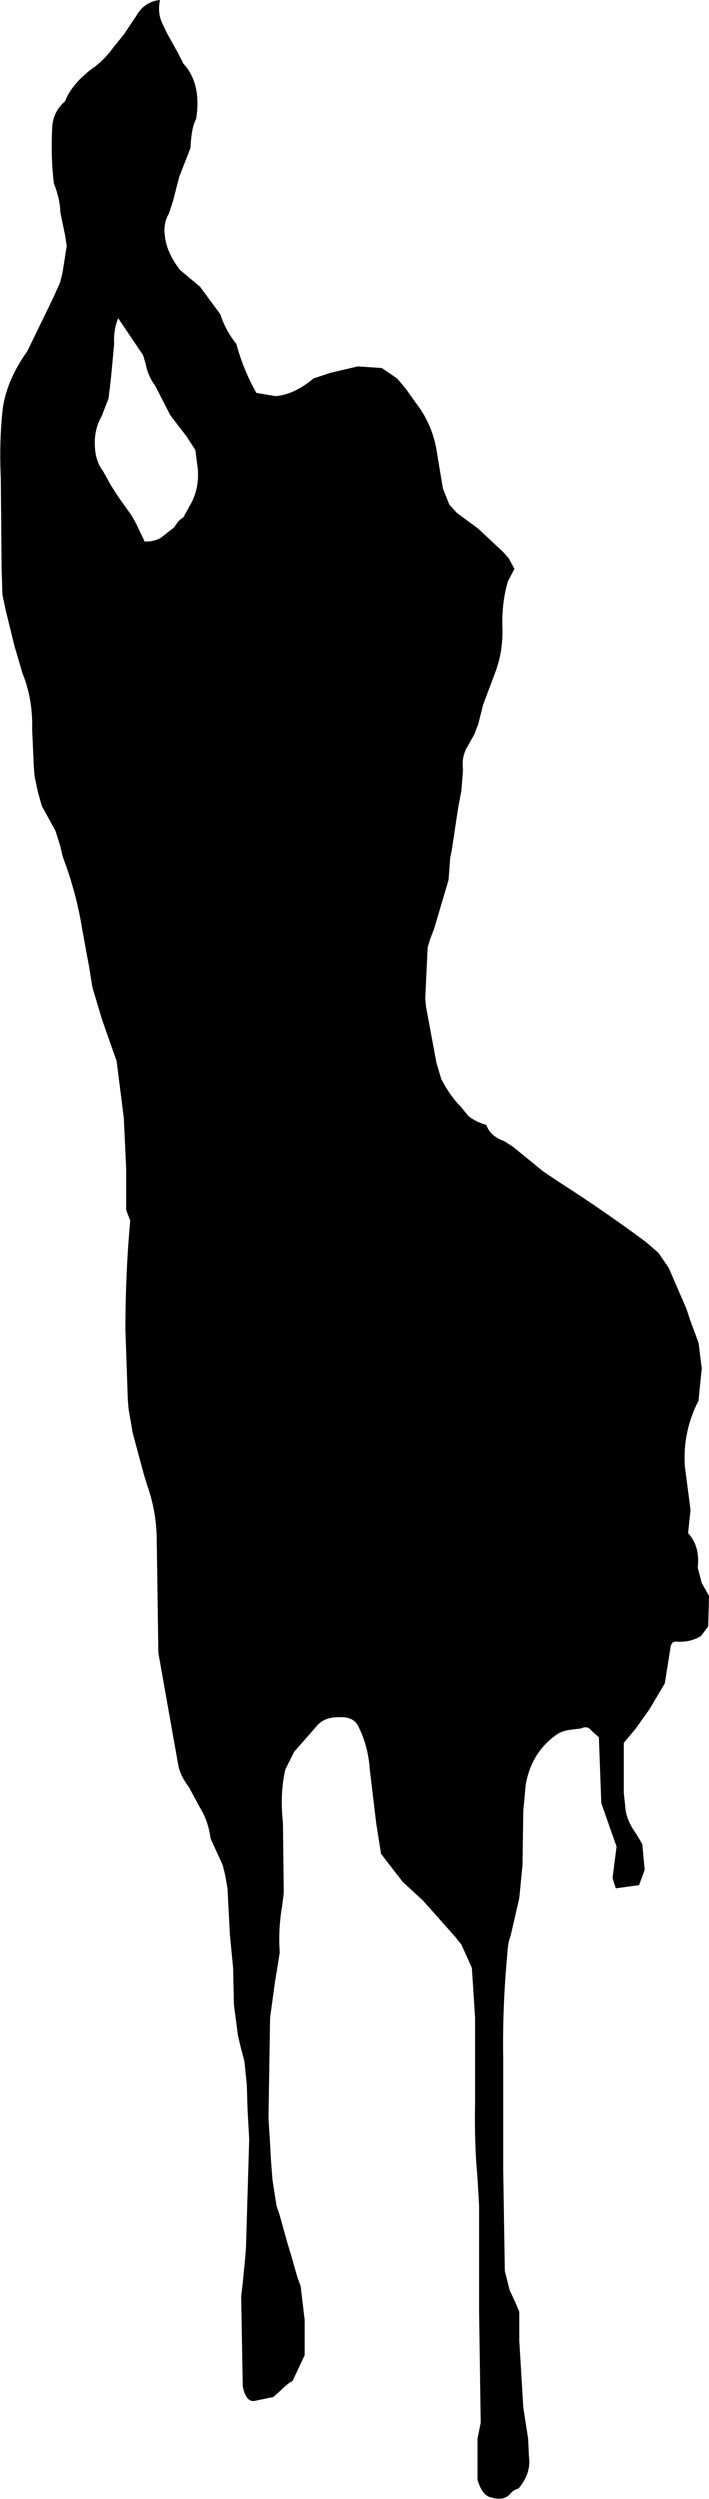 <?xml version="1.0" encoding="UTF-8" standalone="no"?>
<svg xmlns:xlink="http://www.w3.org/1999/xlink" height="155.5px" width="44.1px" xmlns="http://www.w3.org/2000/svg">
  <g transform="matrix(1.0, 0.0, 0.0, 1.0, 0.0, 0.0)">
    <path d="M22.25 22.8 L23.75 22.9 24.7 23.55 25.25 24.2 25.85 25.05 Q26.95 26.45 27.2 28.3 L27.55 30.4 27.95 31.4 28.4 31.9 29.75 32.9 31.3 34.35 31.65 34.75 32.0 35.4 31.6 36.15 Q31.2 37.5 31.25 39.0 31.3 40.55 30.8 41.85 L30.05 43.85 29.75 45.05 29.5 45.7 29.05 46.5 Q28.7 47.1 28.8 47.9 L28.7 49.2 28.5 50.25 28.1 52.9 28.0 53.4 27.95 54.1 27.9 54.75 27.0 57.8 26.75 58.45 26.6 58.95 26.45 62.15 26.5 62.65 27.15 66.15 27.45 67.15 Q28.0 68.2 28.65 68.85 L29.1 69.4 Q29.45 69.75 30.25 70.0 30.5 70.7 31.35 71.0 L31.9 71.35 33.8 72.9 34.85 73.6 Q37.65 75.4 40.2 77.3 L40.95 77.95 41.6 78.9 42.7 81.45 42.95 82.2 43.45 83.55 43.65 85.15 43.55 86.1 43.45 87.15 Q42.45 89.1 42.6 91.25 L42.95 93.95 42.8 95.4 Q43.55 96.2 43.4 97.55 L43.65 98.5 44.1 99.3 44.05 101.2 43.6 101.8 Q42.95 102.2 42.1 102.15 41.75 102.1 41.7 102.55 L41.55 103.5 41.35 104.75 40.4 106.35 39.55 107.55 38.8 108.45 38.8 111.55 38.9 112.5 Q38.95 113.25 39.6 114.15 L39.95 114.75 40.1 116.35 39.75 117.3 38.3 117.5 38.1 116.85 38.35 114.9 37.4 112.2 37.25 108.1 36.8 107.7 Q36.55 107.35 36.15 107.55 L35.35 107.65 Q34.85 107.75 34.6 107.95 33.05 109.05 32.7 111.05 L32.55 112.65 32.5 116.05 32.3 118.1 31.75 120.5 Q31.6 120.8 31.55 121.65 31.25 124.85 31.3 128.1 L31.3 135.0 31.4 141.3 31.7 142.5 32.05 143.25 32.3 143.85 32.3 145.65 32.55 149.8 32.85 151.75 32.9 152.85 Q33.05 153.9 32.25 154.85 32.0 154.9 31.8 155.1 31.4 155.65 30.55 155.4 30.0 155.3 29.7 154.3 L29.7 151.75 29.9 150.75 29.8 143.85 29.8 137.25 29.7 135.5 Q29.5 133.45 29.55 130.85 L29.55 125.55 29.35 122.45 28.7 121.0 28.3 120.5 26.3 118.25 25.05 117.1 23.7 115.35 23.4 113.45 23.0 110.1 Q22.9 108.6 22.25 107.35 21.95 106.8 21.05 106.85 20.15 106.85 19.7 107.4 L18.3 109.0 17.75 110.1 Q17.4 111.6 17.6 113.45 L17.65 117.8 17.55 118.6 Q17.3 120.0 17.4 121.5 L17.1 123.35 16.8 125.55 16.7 131.8 16.8 133.4 16.85 134.35 16.95 135.65 17.2 137.25 17.4 137.85 17.9 139.65 18.1 140.3 18.5 141.7 18.7 142.25 18.95 144.35 18.95 146.55 18.2 148.15 Q17.9 148.3 17.45 148.75 L17.0 149.15 15.8 149.4 Q15.3 149.45 15.1 148.5 L15.0 142.9 15.1 142.05 15.25 140.5 15.3 139.85 15.5 133.1 15.4 131.3 15.35 129.7 15.2 128.25 14.95 127.3 14.8 126.65 14.55 124.75 14.5 122.45 14.3 120.4 14.15 117.5 14.0 116.65 13.85 116.05 13.1 114.4 Q12.95 113.3 12.45 112.5 L11.75 111.2 Q11.25 110.55 11.1 109.9 L9.85 102.85 9.75 95.9 Q9.75 94.1 9.15 92.4 L8.95 91.75 8.25 89.15 8.15 88.55 8.0 87.7 7.95 87.1 7.8 82.75 Q7.8 79.25 8.1 75.95 L7.85 75.3 7.85 72.75 7.7 69.55 7.25 66.0 7.05 65.45 6.35 63.45 5.75 61.45 5.55 60.2 5.4 59.4 5.1 57.75 Q4.75 55.55 3.9 53.3 L3.75 52.65 3.45 51.7 2.6 50.15 2.35 49.25 2.15 48.3 2.1 47.65 2.0 45.4 Q2.05 43.5 1.4 41.9 L0.9 40.2 0.35 37.95 0.15 37.0 0.1 35.4 0.05 29.75 Q-0.05 27.55 0.15 25.6 0.35 23.75 1.7 21.85 L3.3 18.55 3.75 17.55 3.9 16.9 4.15 15.3 4.05 14.65 3.75 13.2 Q3.75 12.45 3.35 11.4 3.15 9.8 3.25 7.9 3.3 6.95 4.05 6.3 4.3 5.6 5.05 4.85 L5.55 4.4 Q6.4 3.85 7.05 2.95 L7.7 2.15 8.5 0.95 Q9.0 0.1 9.95 0.0 9.8 0.75 10.05 1.35 L10.35 2.0 11.1 3.35 11.4 3.95 Q12.55 5.2 12.2 7.4 11.9 7.95 11.85 9.2 L11.15 11.0 10.75 12.55 10.5 13.3 Q10.15 13.9 10.25 14.65 10.35 15.7 11.2 16.8 L12.45 17.85 13.7 19.55 Q14.05 20.6 14.7 21.4 15.15 23.05 15.95 24.45 L17.15 24.65 Q18.3 24.55 19.5 23.55 L20.55 23.2 22.25 22.8 M7.1 21.4 L6.9 23.55 6.75 24.8 6.3 25.95 Q5.95 26.55 5.9 27.35 5.85 28.6 6.4 29.3 L6.9 30.2 7.35 30.9 8.2 32.1 8.45 32.55 9.0 33.7 Q9.75 33.7 10.15 33.35 L10.85 32.8 Q11.1 32.35 11.4 32.2 L11.95 31.2 Q12.4 30.25 12.3 29.15 L12.15 28.0 11.6 27.15 10.6 25.85 9.65 24.0 Q9.2 23.4 9.05 22.6 L8.9 22.1 7.35 19.8 Q7.05 20.55 7.1 21.4" fill="#000000" fill-rule="evenodd" stroke="none"/>
  </g>
</svg>
